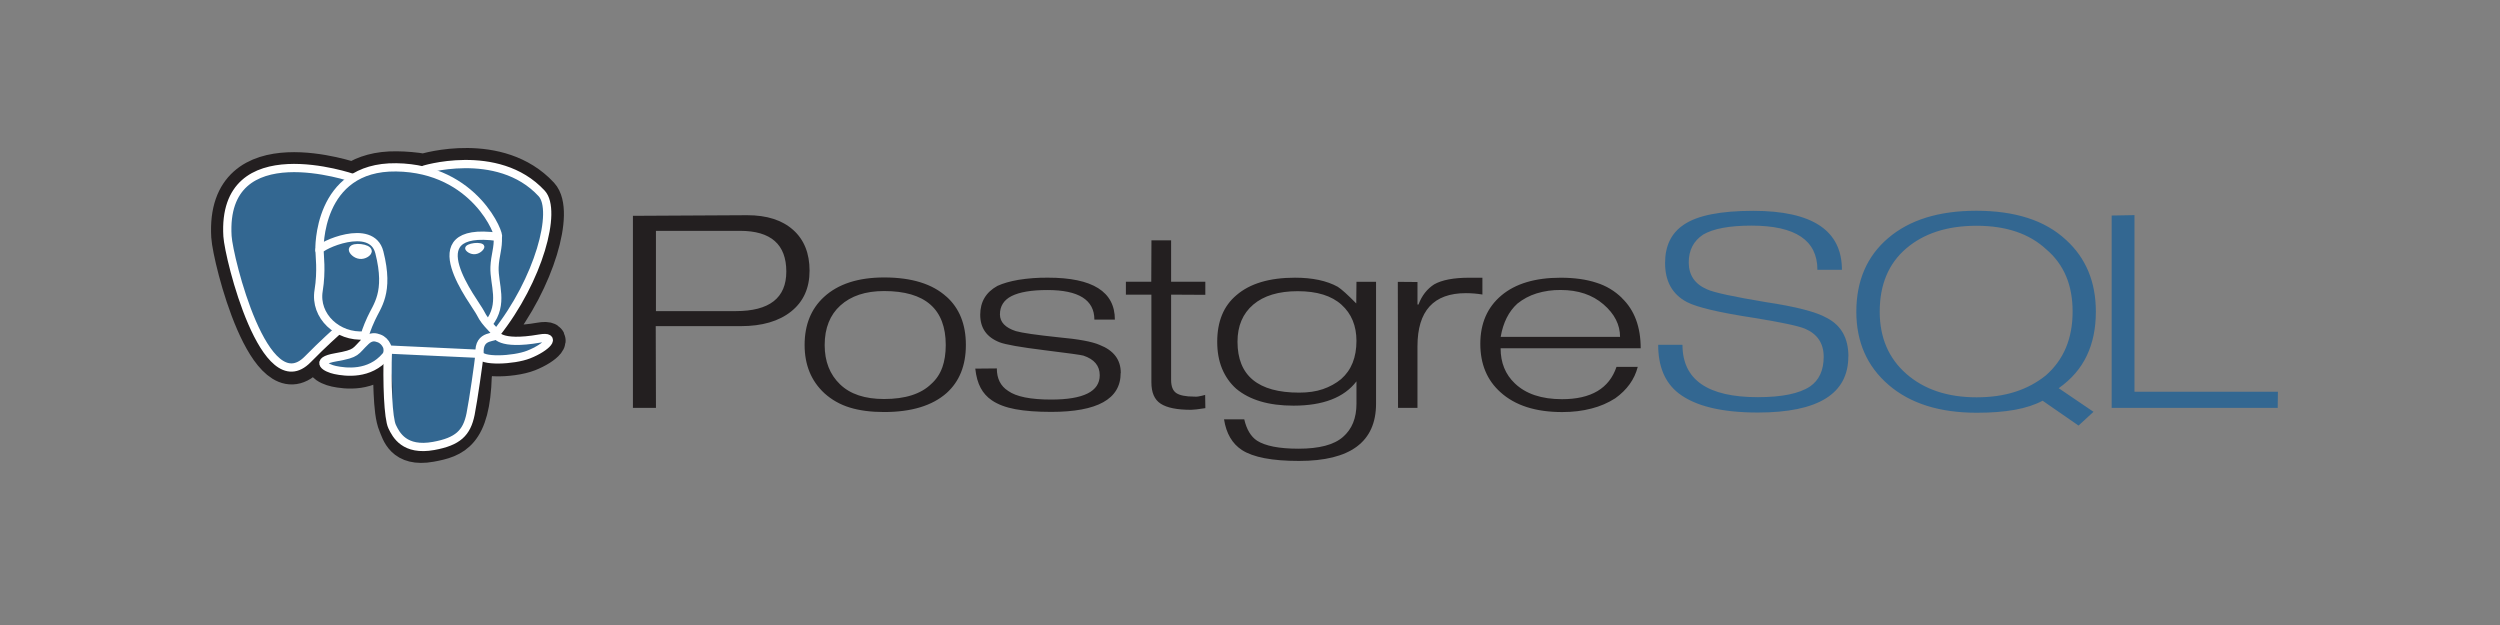 <svg width="160" height="40" viewBox="0 0 160 40" fill="none"
  xmlns="http://www.w3.org/2000/svg">
  <rect x="0" y="0" width="160" height="40" fill="#808080" stroke="none"/>
  <path d="M47.089 19.911H41.98V14.774H47.366C49.338 14.774 50.324 15.643 50.324 17.382C50.324 19.069 49.245 19.911 47.089 19.911ZM50.761 14.714C50.057 14.087 49.082 13.773 47.822 13.773L40.507 13.813V26.105H41.981L41.967 20.873H47.412C48.777 20.873 49.851 20.559 50.635 19.932C51.42 19.305 51.812 18.436 51.812 17.323C51.812 16.21 51.462 15.341 50.762 14.714H50.761ZM60.302 23.524C60.162 23.926 59.92 24.287 59.602 24.57C58.943 25.215 57.935 25.537 56.58 25.537C55.356 25.537 54.416 25.228 53.762 24.597C53.108 23.966 52.779 23.132 52.779 22.082C52.779 21.535 52.865 21.049 53.037 20.625C53.199 20.215 53.454 19.848 53.782 19.553C54.46 18.936 55.393 18.627 56.58 18.627C59.211 18.627 60.528 19.777 60.528 22.082C60.528 22.628 60.452 23.11 60.306 23.524H60.302ZM60.575 18.99C59.676 18.171 58.347 17.757 56.585 17.757C54.921 17.757 53.634 18.175 52.728 19.012C51.908 19.769 51.495 20.791 51.495 22.077C51.495 23.355 51.917 24.384 52.762 25.167C53.229 25.589 53.773 25.896 54.394 26.085C55.015 26.275 55.744 26.37 56.58 26.37C58.333 26.37 59.663 25.965 60.583 25.154C61.402 24.415 61.816 23.394 61.816 22.076C61.816 20.756 61.402 19.726 60.575 18.985V18.99ZM71.722 23.88C71.722 25.534 70.238 26.361 67.274 26.361C66.369 26.361 65.604 26.304 64.985 26.189C64.365 26.073 63.861 25.883 63.474 25.618C63.175 25.416 62.93 25.144 62.761 24.825C62.586 24.499 62.471 24.089 62.418 23.592L63.797 23.579C63.797 24.231 64.038 24.709 64.521 25.018C65.039 25.388 65.957 25.572 67.274 25.572C69.346 25.572 70.383 25.053 70.383 24.014C70.383 23.407 70.03 22.99 69.34 22.76C69.2 22.716 68.362 22.6 66.831 22.411C65.3 22.221 64.339 22.052 63.961 21.902C63.143 21.576 62.734 20.991 62.734 20.147C62.734 19.319 63.1 18.703 63.834 18.298C64.195 18.131 64.647 18.002 65.189 17.908C65.811 17.809 66.441 17.764 67.072 17.771C69.925 17.771 71.352 18.665 71.352 20.455H70.04C70.04 19.196 69.037 18.562 67.032 18.562C66.01 18.562 65.249 18.694 64.747 18.945C64.246 19.196 63.996 19.593 63.996 20.12C63.996 20.613 64.335 20.97 65.012 21.191C65.408 21.305 66.318 21.437 67.744 21.587C69.02 21.702 69.895 21.864 70.37 22.072C71.278 22.424 71.73 23.022 71.73 23.866L71.72 23.879L71.722 23.88ZM77.139 26.122L76.577 26.201L76.228 26.228C75.329 26.228 74.686 26.098 74.285 25.837C73.882 25.577 73.689 25.121 73.689 24.472V18.857H72.057V18.031H73.681L73.693 15.382H74.951V18.031H77.141V18.869L74.951 18.857V24.314C74.951 24.722 75.059 25.001 75.275 25.151C75.491 25.301 75.876 25.383 76.43 25.383C76.518 25.392 76.607 25.389 76.694 25.374C76.841 25.348 76.987 25.315 77.13 25.275L77.143 26.111L77.139 26.122ZM85.837 24.259C85.492 24.541 85.102 24.755 84.662 24.906C84.223 25.057 83.716 25.128 83.145 25.128C80.514 25.128 79.2 24.041 79.2 21.869C79.2 20.858 79.537 20.067 80.209 19.494C80.883 18.922 81.83 18.636 83.053 18.636C84.284 18.636 85.219 18.925 85.857 19.502C86.494 20.077 86.813 20.849 86.813 21.817C86.813 22.872 86.488 23.685 85.837 24.257V24.259ZM88.071 18.034H86.814L86.8 19.421C86.246 18.857 85.85 18.502 85.612 18.352C84.908 17.965 83.997 17.772 82.879 17.772C81.243 17.772 79.992 18.146 79.129 18.894C78.311 19.58 77.902 20.574 77.902 21.876C77.902 22.52 78.005 23.092 78.212 23.593C78.42 24.095 78.722 24.527 79.118 24.88C79.982 25.601 81.203 25.962 82.781 25.962C84.676 25.962 86.02 25.444 86.814 24.407V25.843C86.814 26.758 86.526 27.466 85.948 27.967C85.373 28.47 84.424 28.717 83.105 28.717C81.862 28.717 80.979 28.54 80.451 28.204C80.054 27.94 79.782 27.485 79.632 26.837H78.338C78.478 27.743 78.865 28.397 79.482 28.801C80.204 29.267 81.419 29.5 83.136 29.5C86.421 29.5 88.067 28.279 88.067 25.837V18.037L88.071 18.034ZM94.873 18.849C94.524 18.792 94.171 18.762 93.818 18.762C91.751 18.762 90.718 19.895 90.718 22.162V26.104H89.474L89.46 18.038L90.719 18.049V19.489H90.784C90.995 18.922 91.331 18.493 91.787 18.199C92.288 17.916 93.035 17.774 94.03 17.774H94.874V18.857L94.873 18.849ZM96.043 21.561C96.201 20.644 96.558 19.934 97.111 19.432C97.472 19.141 97.882 18.922 98.339 18.778C98.839 18.626 99.36 18.552 99.883 18.559C101.001 18.559 101.909 18.865 102.621 19.477C103.335 20.091 103.683 20.786 103.683 21.56L96.043 21.561ZM103.805 19.072C103.346 18.619 102.785 18.283 102.168 18.093C101.517 17.879 100.759 17.774 99.879 17.774C98.25 17.774 96.987 18.153 96.087 18.91C95.188 19.668 94.74 20.698 94.74 22.002C94.74 23.306 95.172 24.335 96.034 25.106C96.968 25.95 98.28 26.372 99.982 26.372C100.661 26.372 101.287 26.297 101.864 26.143C102.4 26.008 102.91 25.788 103.376 25.491C104.133 24.947 104.612 24.277 104.816 23.479H103.456C102.99 24.859 101.828 25.548 99.972 25.548C98.661 25.548 97.653 25.211 96.95 24.537C96.341 23.959 96.039 23.21 96.039 22.29H105.004C105.004 20.922 104.608 19.849 103.802 19.076L103.805 19.072Z" fill="#231F20"/>
  <path d="M118.293 22.81C118.293 25.204 116.362 26.402 112.499 26.402C110.184 26.402 108.494 25.99 107.43 25.169C106.558 24.491 106.123 23.458 106.123 22.066H107.678C107.678 24.302 109.286 25.419 112.498 25.419C114.039 25.419 115.153 25.191 115.844 24.733C116.426 24.33 116.716 23.697 116.716 22.834C116.716 21.981 116.32 21.384 115.528 21.04C115.079 20.855 113.986 20.622 112.238 20.341C110.046 20.006 108.625 19.673 107.974 19.338C107.031 18.845 106.565 18.01 106.565 16.831C106.565 15.732 106.961 14.914 107.767 14.378C108.629 13.789 110.108 13.493 112.204 13.493C115.99 13.493 117.883 14.751 117.883 17.266H116.314C116.314 15.381 114.909 14.44 112.097 14.44C110.688 14.44 109.656 14.63 109.004 15.012C108.387 15.418 108.079 16.012 108.079 16.796C108.079 17.614 108.476 18.191 109.268 18.525C109.691 18.72 110.933 18.988 112.993 19.332C114.93 19.622 116.238 19.961 116.911 20.344C117.836 20.819 118.298 21.642 118.298 22.81H118.293ZM130.929 24.031C130.343 24.499 129.675 24.855 128.96 25.079C128.228 25.313 127.409 25.428 126.501 25.428C124.651 25.428 123.155 24.93 122.013 23.933C120.872 22.936 120.302 21.607 120.302 19.945C120.302 18.214 120.868 16.865 122 15.898C123.133 14.931 124.633 14.449 126.501 14.449C128.395 14.449 129.884 14.954 130.968 15.965C131.522 16.431 131.957 17.023 132.237 17.692C132.512 18.35 132.647 19.102 132.647 19.945C132.647 21.668 132.074 23.029 130.928 24.031H130.929ZM131.755 24.846C132.565 24.275 133.165 23.583 133.552 22.77C133.941 21.956 134.135 21.018 134.135 19.953C134.135 18.044 133.501 16.519 132.233 15.361C131.554 14.729 130.736 14.258 129.776 13.95C128.816 13.642 127.72 13.488 126.488 13.488C124.092 13.488 122.217 14.069 120.852 15.23C119.487 16.389 118.805 17.964 118.805 19.951C118.805 21.886 119.493 23.448 120.871 24.634C122.248 25.822 124.13 26.416 126.515 26.416C127.448 26.416 128.262 26.352 128.958 26.226C129.652 26.099 130.243 25.906 130.727 25.645L133.025 27.237L133.984 26.356L131.759 24.846H131.755ZM145.777 26.104H135.146V13.794L136.607 13.768V25.073H145.786L145.773 26.1L145.777 26.104Z" fill="#336791"/>
  <path d="M30.424 24.039C30.572 22.995 30.528 22.842 31.445 23.011L31.678 23.028C32.384 23.056 33.306 22.932 33.849 22.718C35.015 22.26 35.706 21.494 34.556 21.694C31.932 22.153 31.751 21.4 31.751 21.4C34.522 17.916 35.681 13.491 34.681 12.408C31.95 9.456 27.235 10.852 27.151 10.888L27.126 10.894C26.547 10.795 25.962 10.744 25.375 10.739C24.187 10.723 23.287 11.003 22.603 11.443C22.603 11.443 14.182 8.502 14.575 15.14C14.659 16.552 16.963 25.827 19.712 23.025C20.716 22.001 21.688 21.136 21.688 21.136C22.194 21.419 22.774 21.544 23.352 21.495L23.399 21.461C23.384 21.589 23.39 21.712 23.418 21.86C22.71 22.53 22.917 22.648 21.502 22.895C20.069 23.146 20.911 23.592 21.459 23.708C22.127 23.849 23.667 24.049 24.709 22.814L24.666 22.954C24.945 23.143 24.926 24.309 24.966 25.142C25.005 25.976 25.072 26.751 25.271 27.211C25.472 27.669 25.708 28.848 27.568 28.511C29.123 28.228 30.312 27.822 30.421 24.04" fill="#231F20"/>
  <path d="M30.424 24.039C30.572 22.995 30.528 22.842 31.445 23.011L31.678 23.028C32.384 23.056 33.306 22.932 33.849 22.718C35.015 22.26 35.706 21.494 34.556 21.694C31.932 22.153 31.751 21.4 31.751 21.4C34.522 17.916 35.681 13.491 34.681 12.408C31.95 9.456 27.235 10.852 27.151 10.888L27.126 10.894C26.547 10.795 25.962 10.744 25.375 10.739C24.187 10.723 23.287 11.003 22.603 11.443C22.603 11.443 14.182 8.502 14.575 15.14C14.659 16.552 16.963 25.827 19.712 23.025C20.716 22.001 21.688 21.136 21.688 21.136C22.194 21.419 22.774 21.544 23.352 21.495L23.399 21.461C23.384 21.589 23.39 21.712 23.418 21.86C22.71 22.53 22.917 22.648 21.502 22.895C20.069 23.146 20.911 23.592 21.459 23.708C22.127 23.849 23.667 24.049 24.709 22.814L24.666 22.954C24.945 23.143 24.926 24.309 24.966 25.142C25.005 25.976 25.072 26.751 25.271 27.211C25.472 27.669 25.708 28.848 27.568 28.511C29.123 28.228 30.312 27.822 30.421 24.04" stroke="#231F20" stroke-width="2.111"/>
  <path d="M34.556 21.694C31.932 22.153 31.751 21.4 31.751 21.4C34.522 17.914 35.68 13.491 34.681 12.408C31.954 9.456 27.235 10.852 27.15 10.888L27.125 10.894C26.546 10.795 25.96 10.744 25.374 10.739C24.187 10.723 23.286 11.003 22.603 11.443C22.603 11.443 14.181 8.502 14.574 15.14C14.657 16.552 16.962 25.828 19.71 23.025C20.715 22.001 21.686 21.136 21.686 21.136C22.193 21.419 22.773 21.544 23.351 21.495L23.398 21.461C23.383 21.589 23.39 21.712 23.416 21.86C22.709 22.531 22.916 22.648 21.502 22.895C20.069 23.146 20.911 23.592 21.459 23.708C22.127 23.849 23.667 24.049 24.709 22.814L24.666 22.956C24.944 23.143 25.139 24.18 25.108 25.122C25.076 26.062 25.053 26.706 25.271 27.212C25.491 27.715 25.708 28.848 27.569 28.511C29.125 28.229 29.93 27.498 30.042 26.275C30.122 25.408 30.302 25.537 30.314 24.76L30.458 24.392C30.624 23.216 30.485 22.836 31.442 23.013L31.675 23.03C32.38 23.058 33.304 22.934 33.846 22.721C35.012 22.262 35.703 21.497 34.553 21.697L34.556 21.694Z" fill="#336791"/>
  <path d="M27.15 10.859C26.859 10.937 31.838 9.318 34.668 12.381C35.667 13.465 34.51 17.888 31.738 21.373M24.825 22.37C24.753 24.559 24.843 26.764 25.096 27.3C25.349 27.837 25.89 28.878 27.752 28.541C29.307 28.258 29.872 27.711 30.117 26.503C30.294 25.617 30.647 23.149 30.692 22.644L24.825 22.37ZM22.594 11.392C22.594 11.392 14.162 8.473 14.559 15.115C14.647 16.527 16.947 25.802 19.697 22.996C20.702 21.972 21.609 21.169 21.609 21.169L22.594 11.392Z" stroke="white" stroke-width="0.528" stroke-linecap="round" stroke-linejoin="round"/>
  <path fill-rule="evenodd" clip-rule="evenodd" d="M31.733 21.372C31.733 21.372 31.91 22.125 34.538 21.667C35.689 21.466 34.996 22.232 33.83 22.691C32.872 23.067 30.726 23.163 30.692 22.643C30.602 21.3 31.822 21.709 31.733 21.372C31.654 21.069 31.107 20.773 30.746 20.032C30.432 19.384 26.428 14.421 31.857 15.158C32.056 15.123 30.44 10.781 25.359 10.71C20.276 10.639 20.445 16.007 20.445 16.007" fill="#336791"/>
  <path d="M31.733 21.372C31.733 21.372 31.91 22.125 34.538 21.667C35.689 21.466 34.996 22.232 33.83 22.691C32.872 23.067 30.726 23.163 30.692 22.643C30.602 21.3 31.822 21.709 31.733 21.372ZM31.733 21.372C31.654 21.069 31.107 20.773 30.746 20.032C30.432 19.384 26.428 14.421 31.857 15.158C32.056 15.123 30.44 10.781 25.359 10.71C20.276 10.639 20.445 16.007 20.445 16.007" stroke="white" stroke-width="0.528" stroke-linecap="round" stroke-linejoin="bevel"/>
  <path d="M23.403 21.832C22.695 22.503 22.904 22.62 21.487 22.867C20.055 23.118 20.896 23.564 21.445 23.68C22.112 23.821 23.653 24.021 24.694 22.786C25.01 22.409 24.692 21.808 24.257 21.656C24.046 21.582 23.765 21.489 23.402 21.831L23.403 21.832Z" stroke="white" stroke-width="0.528" stroke-linejoin="round"/>
  <path fill-rule="evenodd" clip-rule="evenodd" d="M23.356 21.821C23.286 21.426 23.509 20.957 23.75 20.409C24.111 19.585 24.944 18.761 24.278 16.147C23.782 14.201 20.449 15.743 20.448 16.007C20.446 16.271 20.598 17.345 20.392 18.596C20.122 20.228 21.617 21.609 23.337 21.467" fill="#336791"/>
  <path d="M23.356 21.821C23.286 21.426 23.509 20.957 23.75 20.409C24.111 19.585 24.944 18.761 24.278 16.147C23.782 14.201 20.449 15.743 20.448 16.007C20.446 16.271 20.598 17.345 20.392 18.596C20.122 20.228 21.617 21.609 23.337 21.467" stroke="white" stroke-width="0.528" stroke-linecap="round" stroke-linejoin="round"/>
  <path d="M22.564 15.967C22.549 16.056 22.759 16.297 23.032 16.329C23.307 16.361 23.539 16.174 23.554 16.084C23.57 15.994 23.36 15.894 23.086 15.862C22.812 15.829 22.579 15.877 22.564 15.967Z" fill="white" stroke="white" stroke-width="0.481"/>
  <path d="M30.88 15.783C30.896 15.873 30.686 16.113 30.413 16.146C30.138 16.178 29.906 15.99 29.89 15.899C29.875 15.808 30.086 15.709 30.359 15.677C30.632 15.645 30.866 15.693 30.88 15.783Z" fill="white" stroke="white" stroke-width="0.241"/>
  <path d="M31.858 15.159C31.903 15.866 31.678 16.348 31.65 17.101C31.608 18.196 32.265 19.448 31.275 20.703" stroke="white" stroke-width="0.528" stroke-linecap="round" stroke-linejoin="round"/>
</svg>

